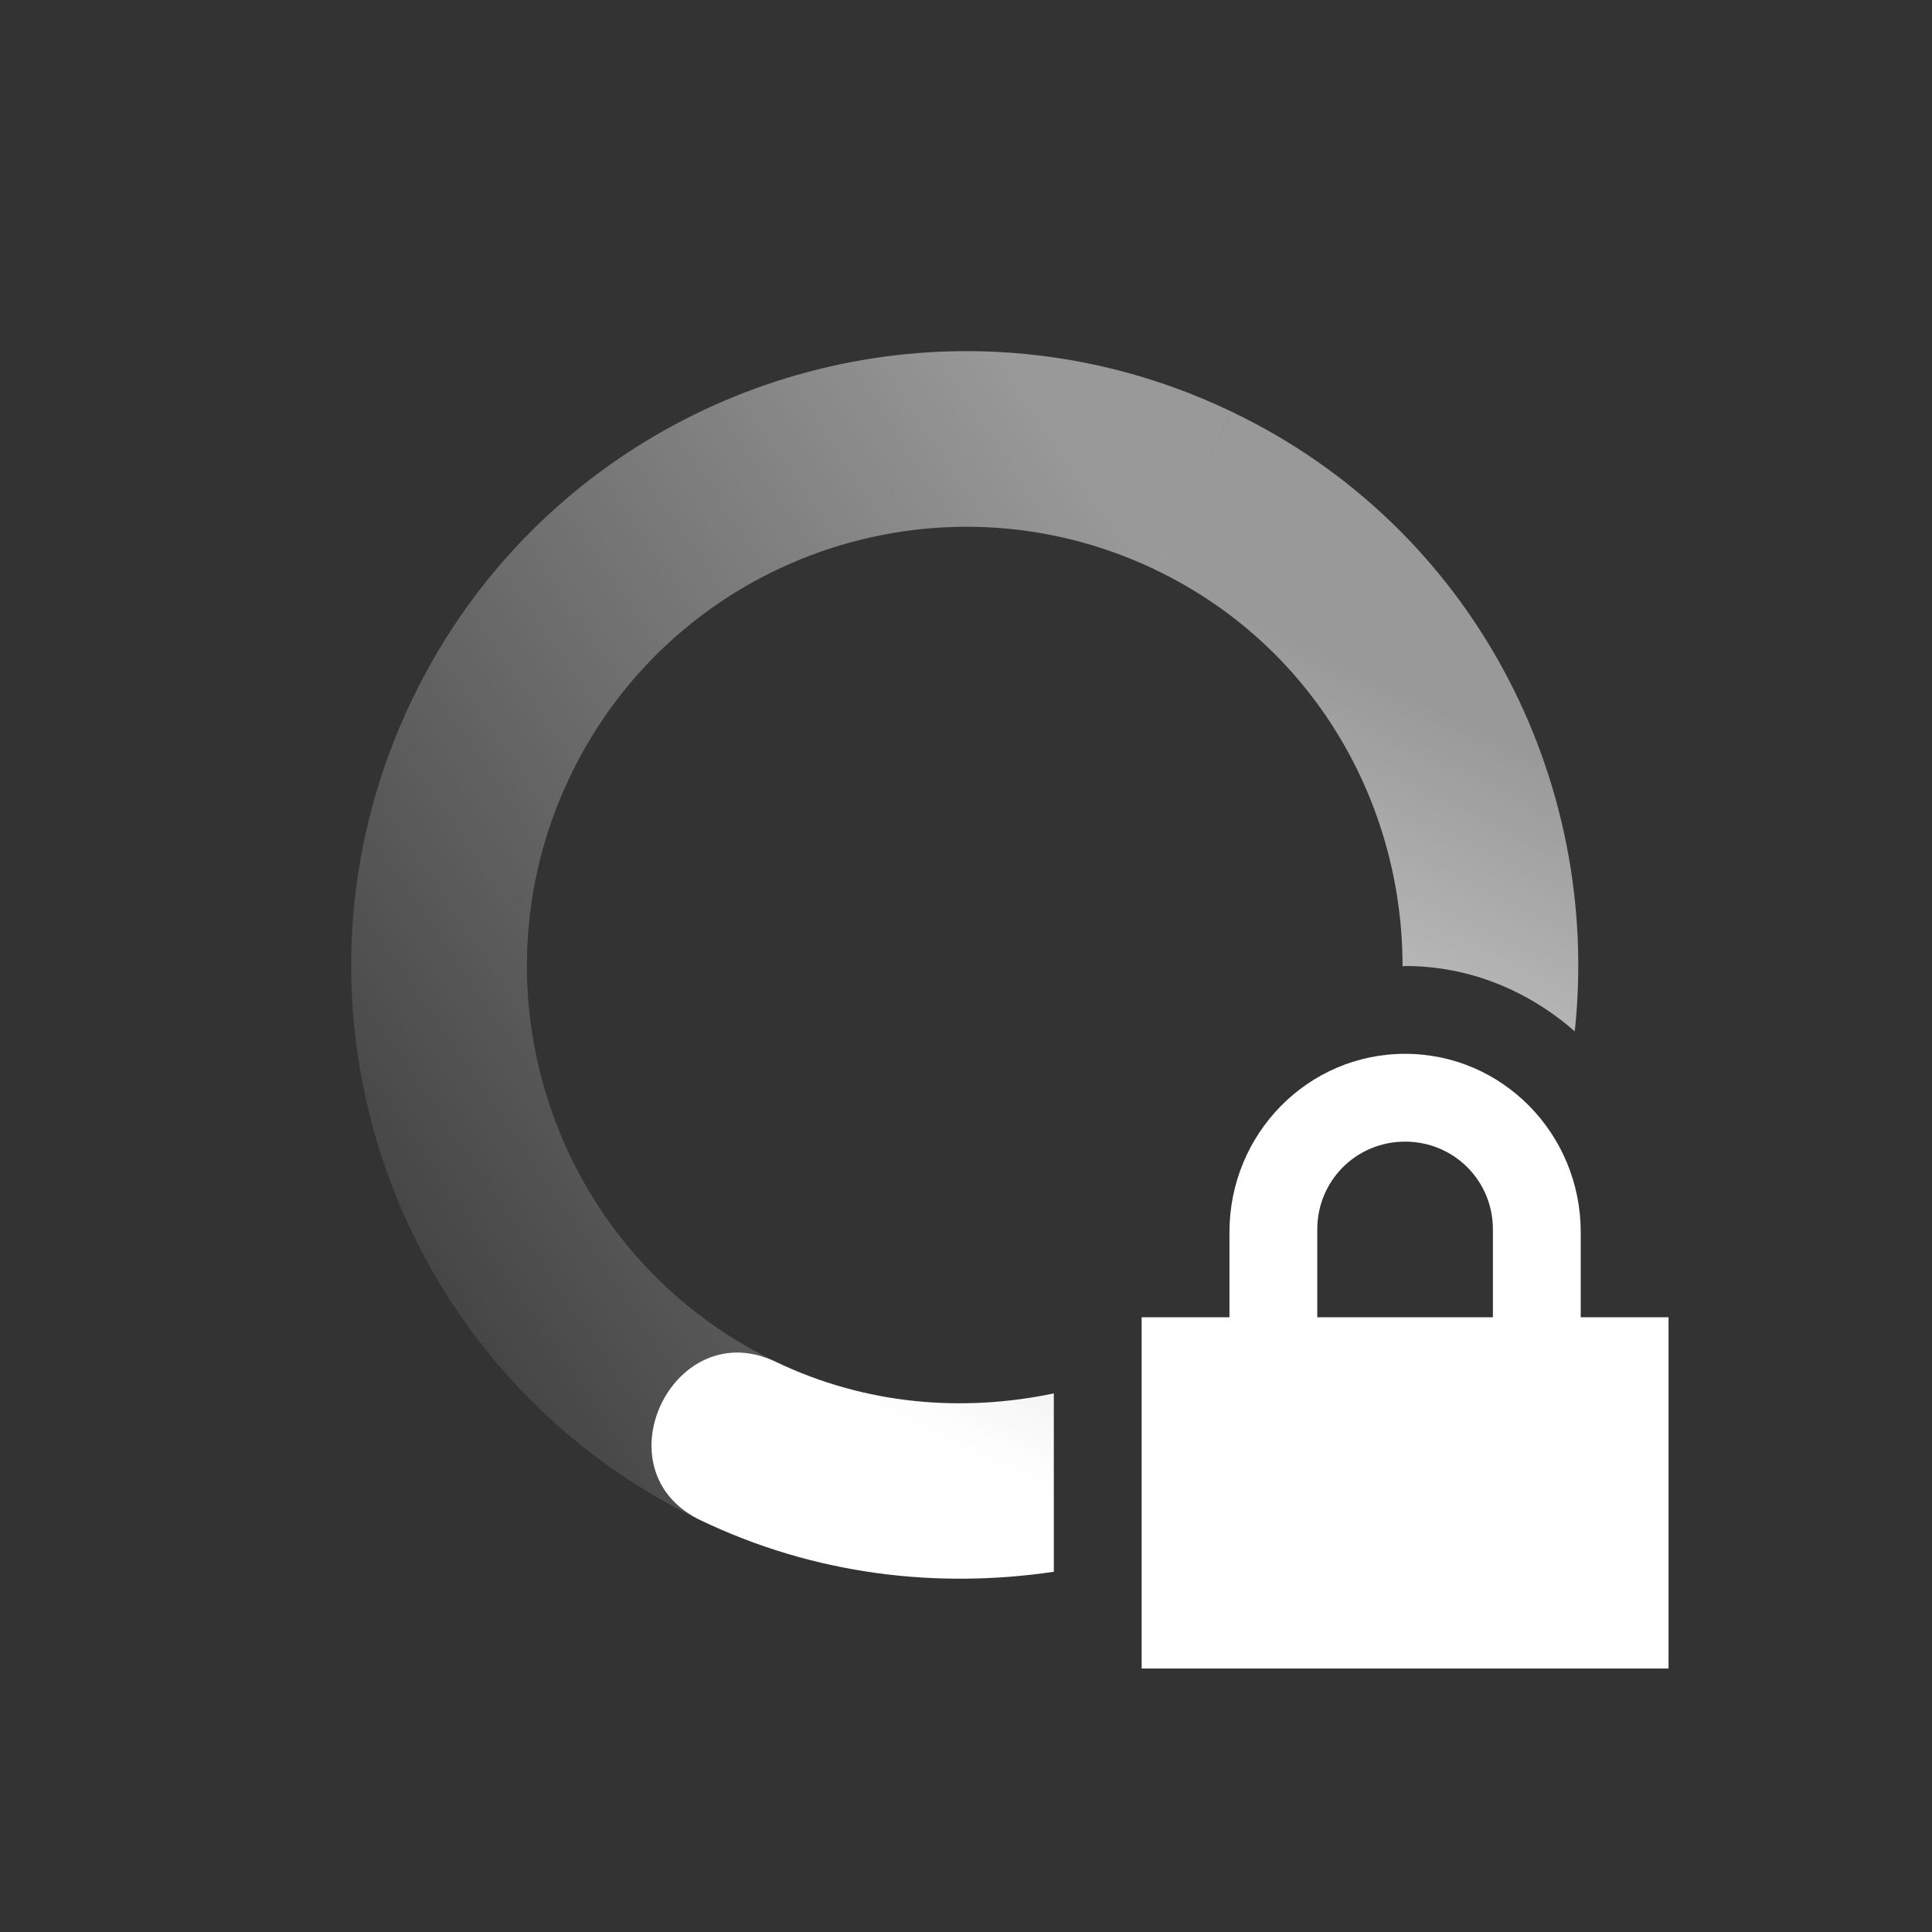 <?xml version="1.0" encoding="UTF-8" standalone="no"?>
<svg xmlns="http://www.w3.org/2000/svg" version="1.1" width="22" height="22">
 <rect width="100%" height="100%" fill="#333333" stroke="none"/>
 <defs>
  <linearGradient y2="5" x2="19" gradientTransform="matrix(-0.432,0.902,0.902,0.432,5.364,-5.007)" y1="12" gradientUnits="userSpaceOnUse" x1="7" id="linearGradient3605">
   <stop offset="0" stop-opacity=".5" stop-color="#ffffff"/>
   <stop offset="1" stop-opacity="0" stop-color="#ffffff"/>
  </linearGradient>
  <linearGradient y2="12" x2="17" gradientTransform="matrix(0.432,-0.902,-0.902,-0.432,16.637,27.007)" y1="12" gradientUnits="userSpaceOnUse" x1="7" id="linearGradient3611">
   <stop offset="0" stop-color="#ffffff"/>
   <stop offset="1" stop-color="#ffffff" stop-opacity=".5"/>
  </linearGradient>
 </defs>
 <path d="M 14.025 4.688 L 13.16 6.49 C 14.954 7.349 15.973 9.14 15.971 11.004 C 15.981 11.004 15.99 11 16 11 C 16.743 11 17.411 11.288 17.932 11.744 C 18.239 8.879 16.774 6.004 14.025 4.688 z M 8.418 15.402 C 7.483 15.379 6.951 16.82 7.977 17.311 C 9.279 17.935 10.671 18.094 12 17.898 L 12 15.867 C 10.967 16.083 9.865 16 8.84 15.51 C 8.693 15.44 8.551 15.406 8.418 15.402 z" style="fill:url(#linearGradient3611)"/>
 <path d="M 11.33 4.006 C 8.605 3.879 5.94 5.36 4.688 7.975 C 3.017 11.461 4.49 15.643 7.977 17.312 L 8.84 15.51 C 6.35 14.317 5.299 11.33 6.492 8.84 C 7.685 6.35 10.671 5.297 13.162 6.49 L 14.025 4.688 C 13.154 4.27 12.238 4.048 11.33 4.006 z" style="fill:url(#linearGradient3605)"/>
 <path d="m16 12c-1.108 0-2 .911-2 2.031v.969h-1v4h6v-4h-1v-.969c0-1.12-.892-2.031-2-2.031zm0 1c.554 0 1 .442 1 1v1h-2v-1c0-.558.446-1 1-1z" fill="#ffffff"/>
</svg>
